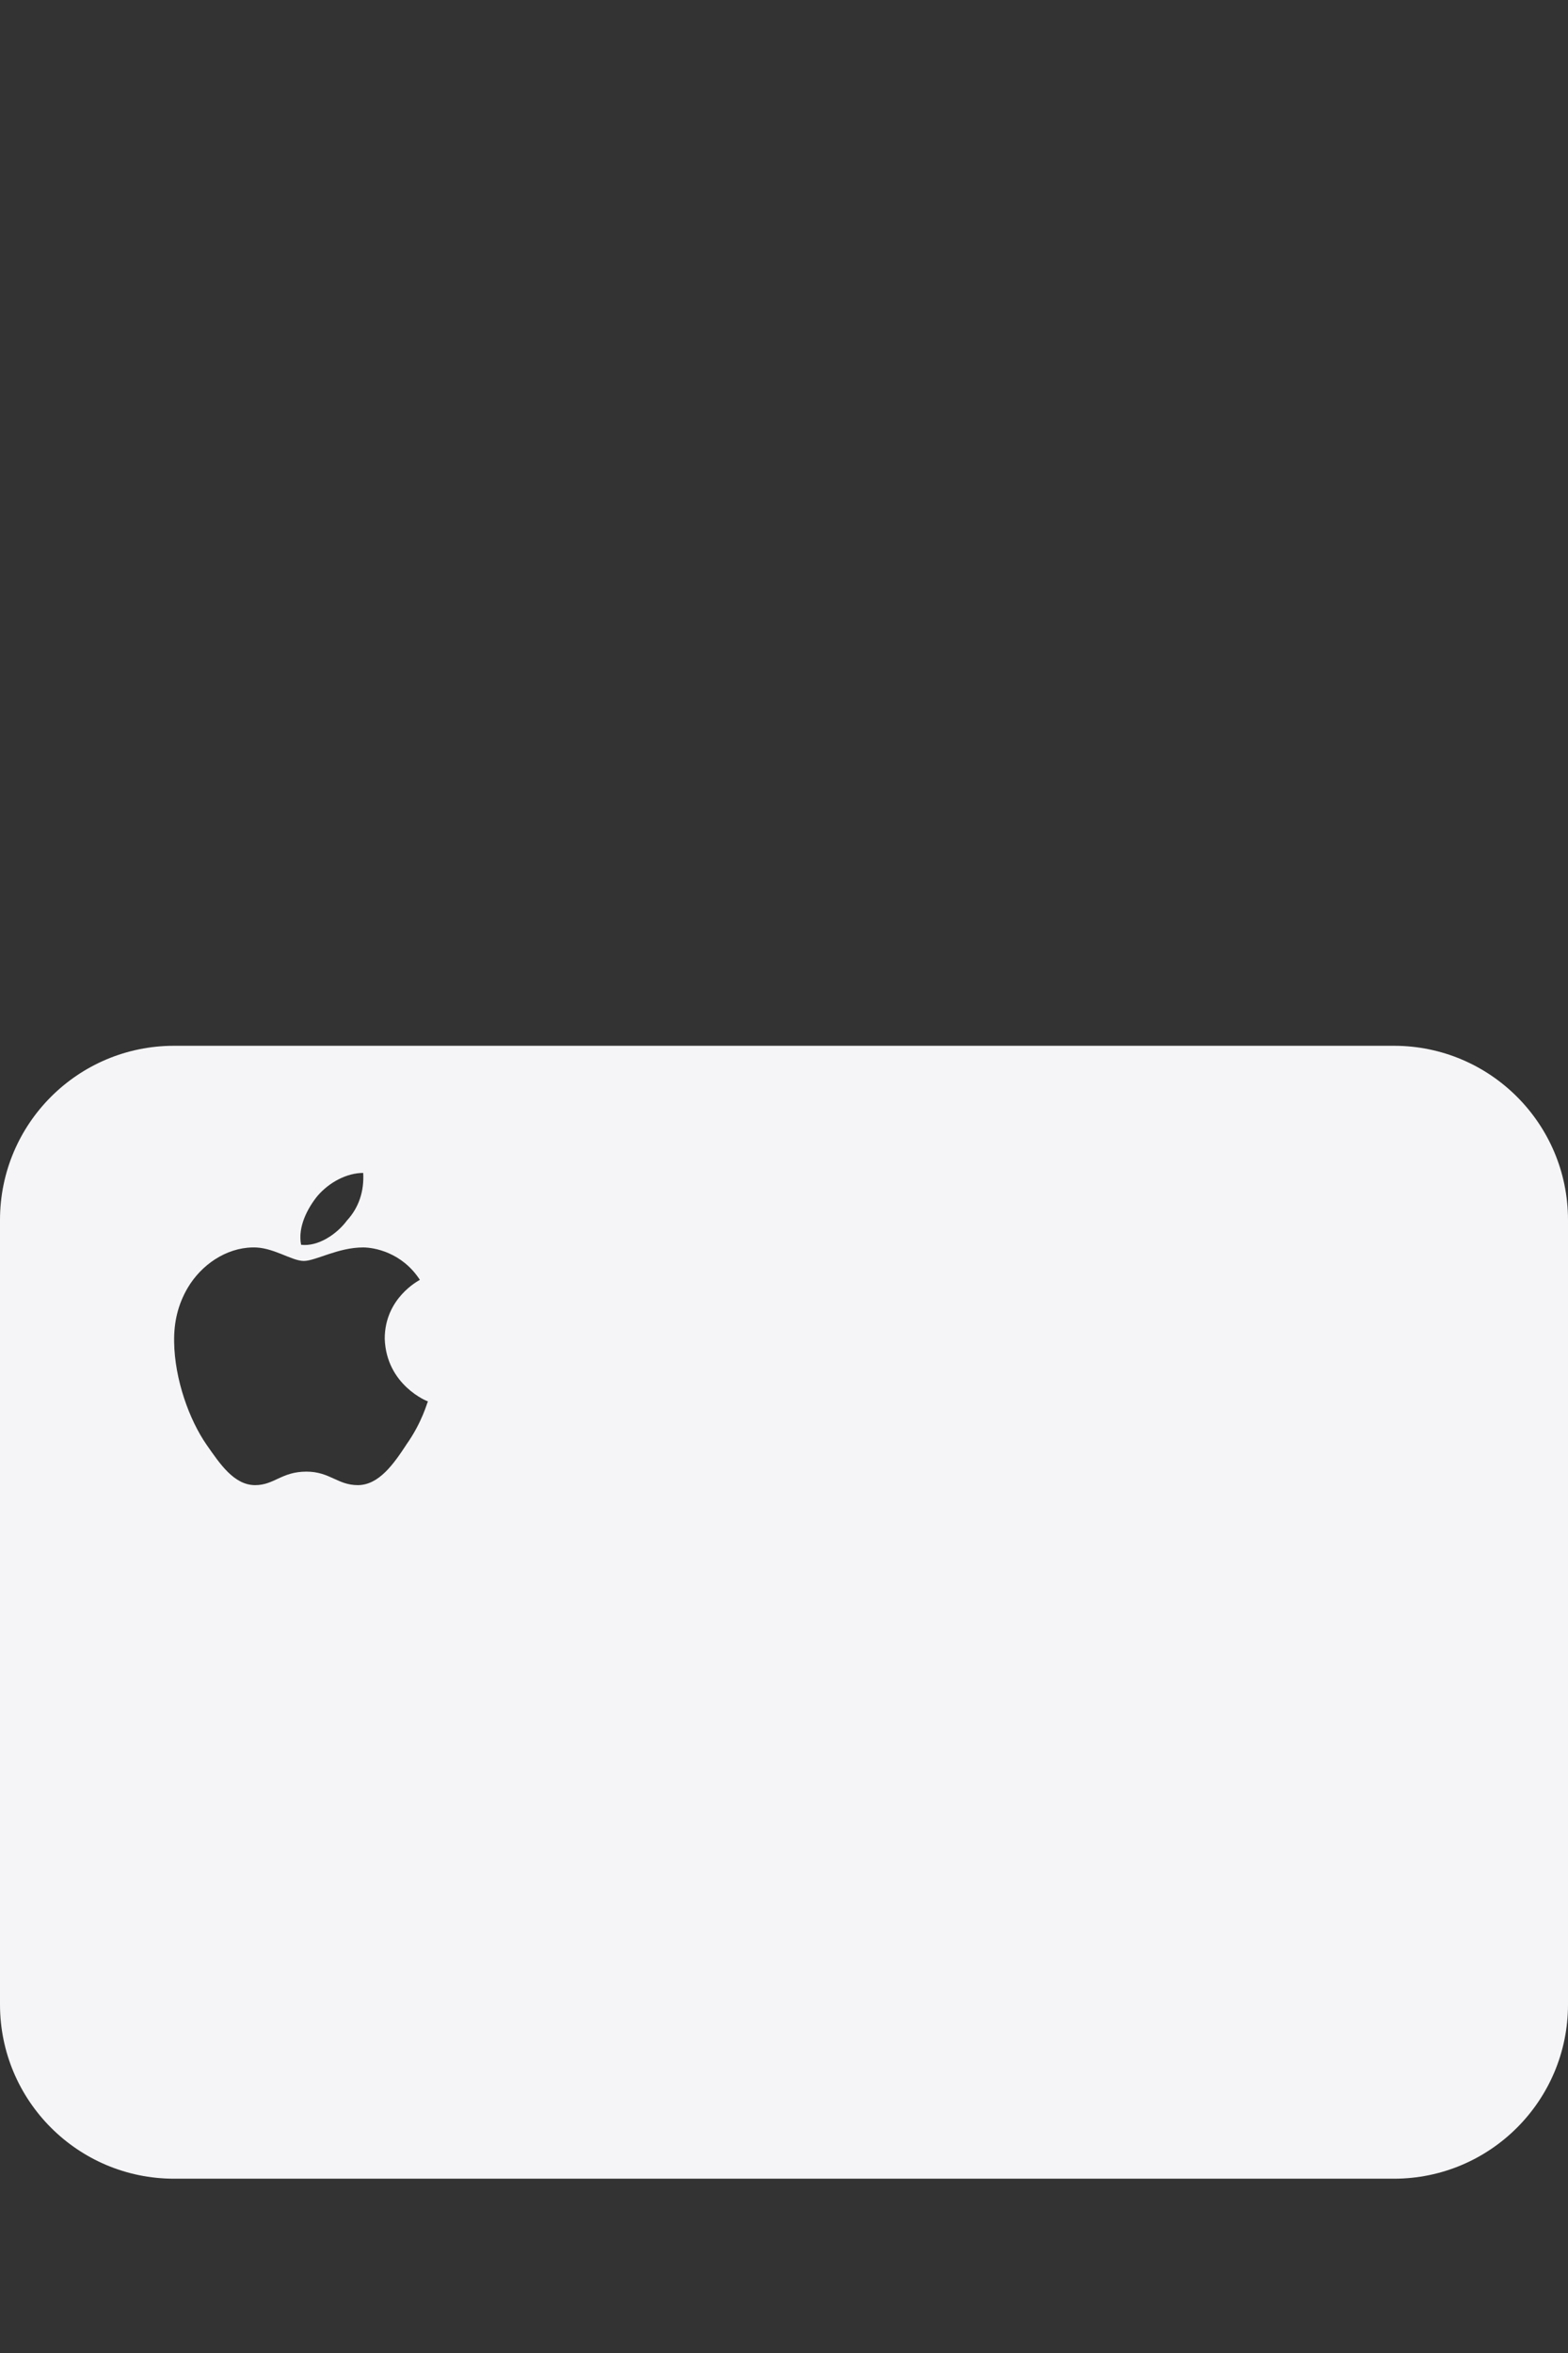 <svg enable-background="new 0 0 36 54" height="54" viewBox="0 0 36 54" width="36" xmlns="http://www.w3.org/2000/svg"><rect x="0" y="0" width="36" height="54" fill="#333333" stroke="none"/><path d="m32.003 24h-28.006c-2.208 0-3.997 1.79-3.997 3.997v18.006c0 2.208 1.79 3.997 3.997 3.997h28.006c2.207 0 3.997-1.79 3.997-3.997v-18.006c0-2.208-1.79-3.997-3.997-3.997zm-24.718 3.451c.273-.321.681-.533 1.054-.533.024.416-.099.794-.372 1.091-.238.321-.669.605-1.054.558-.083-.416.158-.851.372-1.116zm2.045 5.702c-.289.439-.629.93-1.116.93-.463 0-.643-.31-1.178-.31-.574 0-.738.31-1.178.31-.487 0-.811-.492-1.116-.928-.396-.57-.732-1.498-.744-2.357-.008-.455.088-.86.31-1.24.313-.531.878-.918 1.488-.93.467-.016.893.31 1.178.31.273 0 .785-.31 1.363-.31.249 0 .891.11 1.303.744-.032.02-.807.42-.807 1.351.036 1.061.976 1.438.992 1.438-.016.02-.132.481-.496.992z" fill="#f5f5f7"/><path d="m0 0h36v54h-36z" fill="none"/></svg>